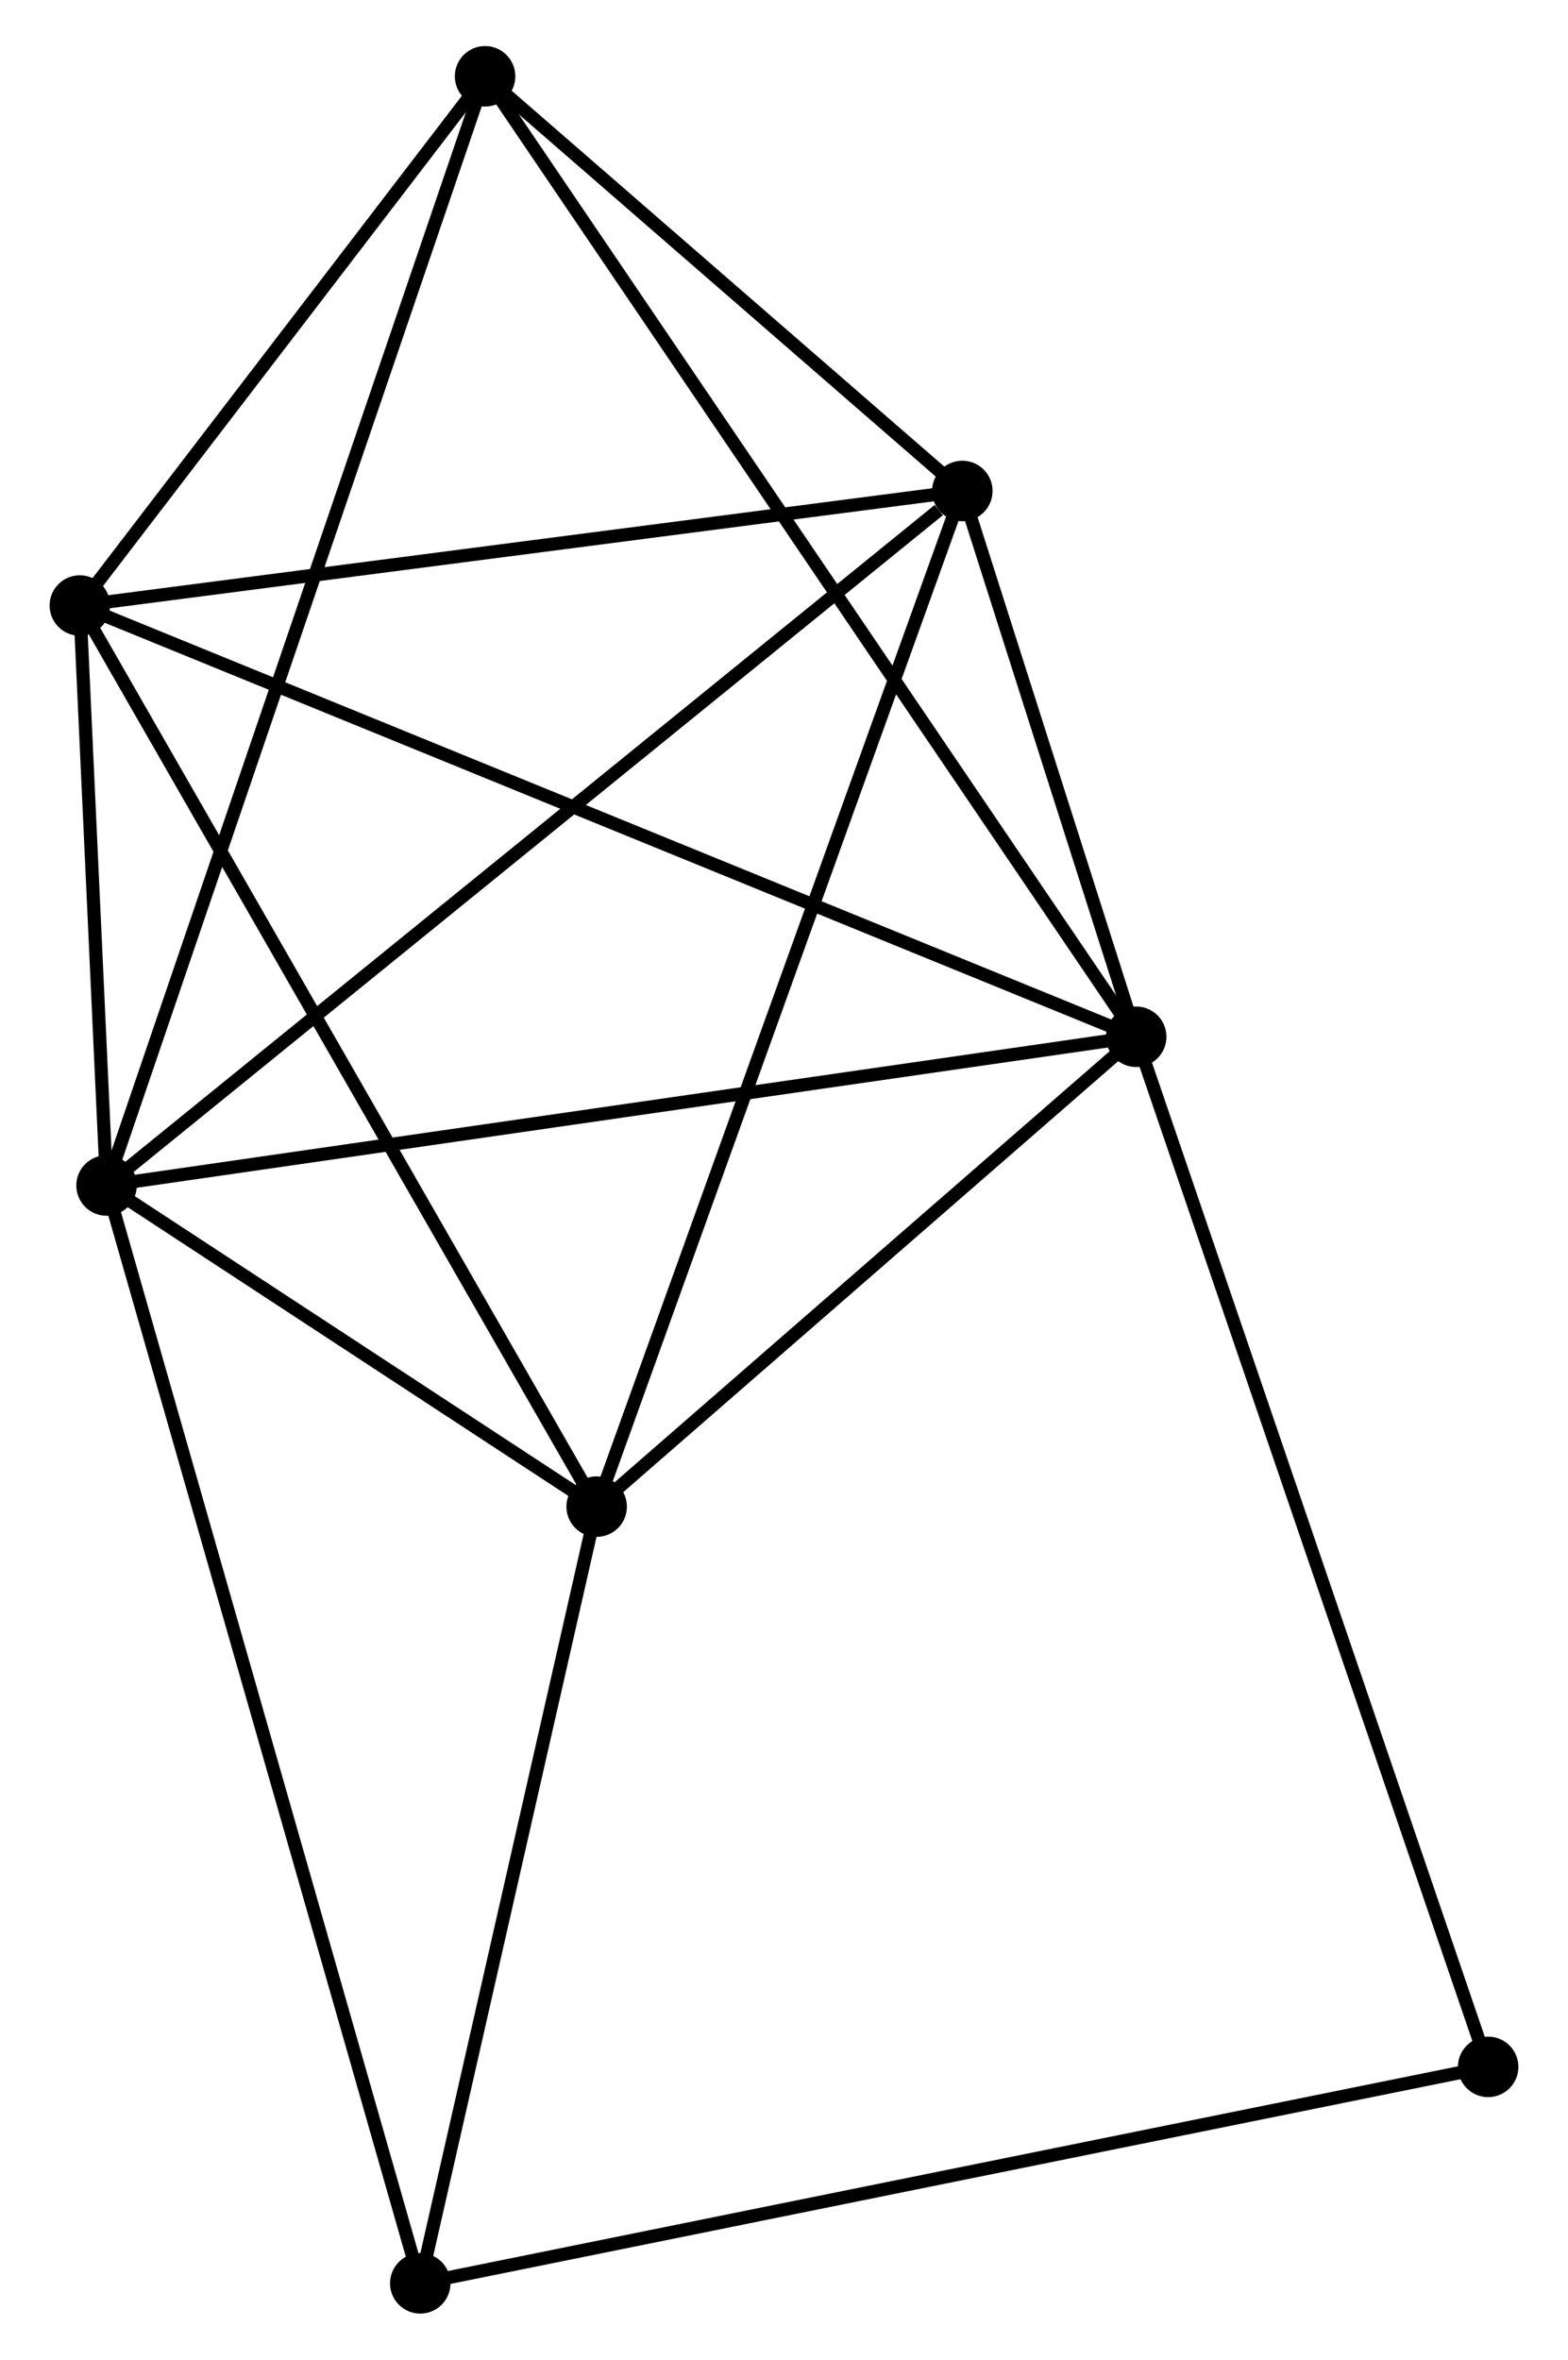 <?xml version="1.0" encoding="UTF-8" standalone="no"?>
<!DOCTYPE svg PUBLIC "-//W3C//DTD SVG 1.1//EN"
 "http://www.w3.org/Graphics/SVG/1.1/DTD/svg11.dtd">
<!-- Generated by graphviz version 2.36.0 (20140111.2315)
 -->
<!-- Title: %3 Pages: 1 -->
<svg width="119pt" height="179pt"
 viewBox="0.00 0.00 118.71 179.38" xmlns="http://www.w3.org/2000/svg" xmlns:xlink="http://www.w3.org/1999/xlink">
<g id="graph0" class="graph" transform="scale(1 1) rotate(0) translate(4 175.376)">
<title>%3</title>
<!-- 0 -->
<g id="node1" class="node"><title>0</title>
<ellipse fill="black" stroke="black" cx="3.832" cy="-85.256" rx="1.8" ry="1.8"/>
</g>
<!-- 1 -->
<g id="node2" class="node"><title>1</title>
<ellipse fill="black" stroke="black" cx="82.142" cy="-96.561" rx="1.8" ry="1.8"/>
</g>
<!-- 0&#45;&#45;1 -->
<g id="edge1" class="edge"><title>0&#45;&#45;1</title>
<path fill="none" stroke="black" d="M5.768,-85.535C16.602,-87.099 69.617,-94.753 80.274,-96.292"/>
</g>
<!-- 2 -->
<g id="node3" class="node"><title>2</title>
<ellipse fill="black" stroke="black" cx="41.107" cy="-60.844" rx="1.8" ry="1.8"/>
</g>
<!-- 0&#45;&#45;2 -->
<g id="edge2" class="edge"><title>0&#45;&#45;2</title>
<path fill="none" stroke="black" d="M5.434,-84.207C11.565,-80.191 33.503,-65.824 39.552,-61.862"/>
</g>
<!-- 3 -->
<g id="node4" class="node"><title>3</title>
<ellipse fill="black" stroke="black" cx="1.8" cy="-129.345" rx="1.8" ry="1.8"/>
</g>
<!-- 0&#45;&#45;3 -->
<g id="edge3" class="edge"><title>0&#45;&#45;3</title>
<path fill="none" stroke="black" d="M3.745,-87.15C3.41,-94.402 2.214,-120.352 1.885,-127.507"/>
</g>
<!-- 4 -->
<g id="node5" class="node"><title>4</title>
<ellipse fill="black" stroke="black" cx="68.917" cy="-138.053" rx="1.8" ry="1.8"/>
</g>
<!-- 0&#45;&#45;4 -->
<g id="edge4" class="edge"><title>0&#45;&#45;4</title>
<path fill="none" stroke="black" d="M5.441,-86.561C14.367,-93.802 57.744,-128.989 67.126,-136.6"/>
</g>
<!-- 5 -->
<g id="node6" class="node"><title>5</title>
<ellipse fill="black" stroke="black" cx="32.621" cy="-169.576" rx="1.8" ry="1.8"/>
</g>
<!-- 0&#45;&#45;5 -->
<g id="edge5" class="edge"><title>0&#45;&#45;5</title>
<path fill="none" stroke="black" d="M4.433,-87.017C8.18,-97.99 28.286,-156.879 32.023,-167.824"/>
</g>
<!-- 6 -->
<g id="node7" class="node"><title>6</title>
<ellipse fill="black" stroke="black" cx="27.691" cy="-1.8" rx="1.8" ry="1.8"/>
</g>
<!-- 0&#45;&#45;6 -->
<g id="edge6" class="edge"><title>0&#45;&#45;6</title>
<path fill="none" stroke="black" d="M4.33,-83.513C7.435,-72.652 24.098,-14.367 27.195,-3.534"/>
</g>
<!-- 1&#45;&#45;2 -->
<g id="edge7" class="edge"><title>1&#45;&#45;2</title>
<path fill="none" stroke="black" d="M80.777,-95.373C74.547,-89.95 48.847,-67.582 42.519,-62.074"/>
</g>
<!-- 1&#45;&#45;3 -->
<g id="edge8" class="edge"><title>1&#45;&#45;3</title>
<path fill="none" stroke="black" d="M80.464,-97.246C70.008,-101.513 13.898,-124.408 3.469,-128.664"/>
</g>
<!-- 1&#45;&#45;4 -->
<g id="edge9" class="edge"><title>1&#45;&#45;4</title>
<path fill="none" stroke="black" d="M81.574,-98.344C79.399,-105.169 71.615,-129.59 69.469,-136.323"/>
</g>
<!-- 1&#45;&#45;5 -->
<g id="edge10" class="edge"><title>1&#45;&#45;5</title>
<path fill="none" stroke="black" d="M81.108,-98.086C74.663,-107.588 40.078,-158.581 33.649,-168.059"/>
</g>
<!-- 7 -->
<g id="node8" class="node"><title>7</title>
<ellipse fill="black" stroke="black" cx="108.908" cy="-18.254" rx="1.8" ry="1.8"/>
</g>
<!-- 1&#45;&#45;7 -->
<g id="edge11" class="edge"><title>1&#45;&#45;7</title>
<path fill="none" stroke="black" d="M82.804,-94.626C86.507,-83.792 104.627,-30.778 108.269,-20.122"/>
</g>
<!-- 2&#45;&#45;3 -->
<g id="edge12" class="edge"><title>2&#45;&#45;3</title>
<path fill="none" stroke="black" d="M40.135,-62.538C34.744,-71.933 8.548,-117.585 2.882,-127.459"/>
</g>
<!-- 2&#45;&#45;4 -->
<g id="edge13" class="edge"><title>2&#45;&#45;4</title>
<path fill="none" stroke="black" d="M41.794,-62.753C45.642,-73.435 64.469,-125.704 68.254,-136.211"/>
</g>
<!-- 2&#45;&#45;6 -->
<g id="edge14" class="edge"><title>2&#45;&#45;6</title>
<path fill="none" stroke="black" d="M40.66,-58.88C38.623,-49.916 30.221,-12.937 28.152,-3.832"/>
</g>
<!-- 3&#45;&#45;4 -->
<g id="edge15" class="edge"><title>3&#45;&#45;4</title>
<path fill="none" stroke="black" d="M3.736,-129.596C13.537,-130.868 57.583,-136.582 67.1,-137.817"/>
</g>
<!-- 3&#45;&#45;5 -->
<g id="edge16" class="edge"><title>3&#45;&#45;5</title>
<path fill="none" stroke="black" d="M3.124,-131.074C8.194,-137.691 26.334,-161.369 31.336,-167.898"/>
</g>
<!-- 4&#45;&#45;5 -->
<g id="edge17" class="edge"><title>4&#45;&#45;5</title>
<path fill="none" stroke="black" d="M67.358,-139.408C61.387,-144.593 40.024,-163.146 34.134,-168.261"/>
</g>
<!-- 6&#45;&#45;7 -->
<g id="edge18" class="edge"><title>6&#45;&#45;7</title>
<path fill="none" stroke="black" d="M29.698,-2.207C40.935,-4.483 95.918,-15.622 106.97,-17.861"/>
</g>
</g>
</svg>
